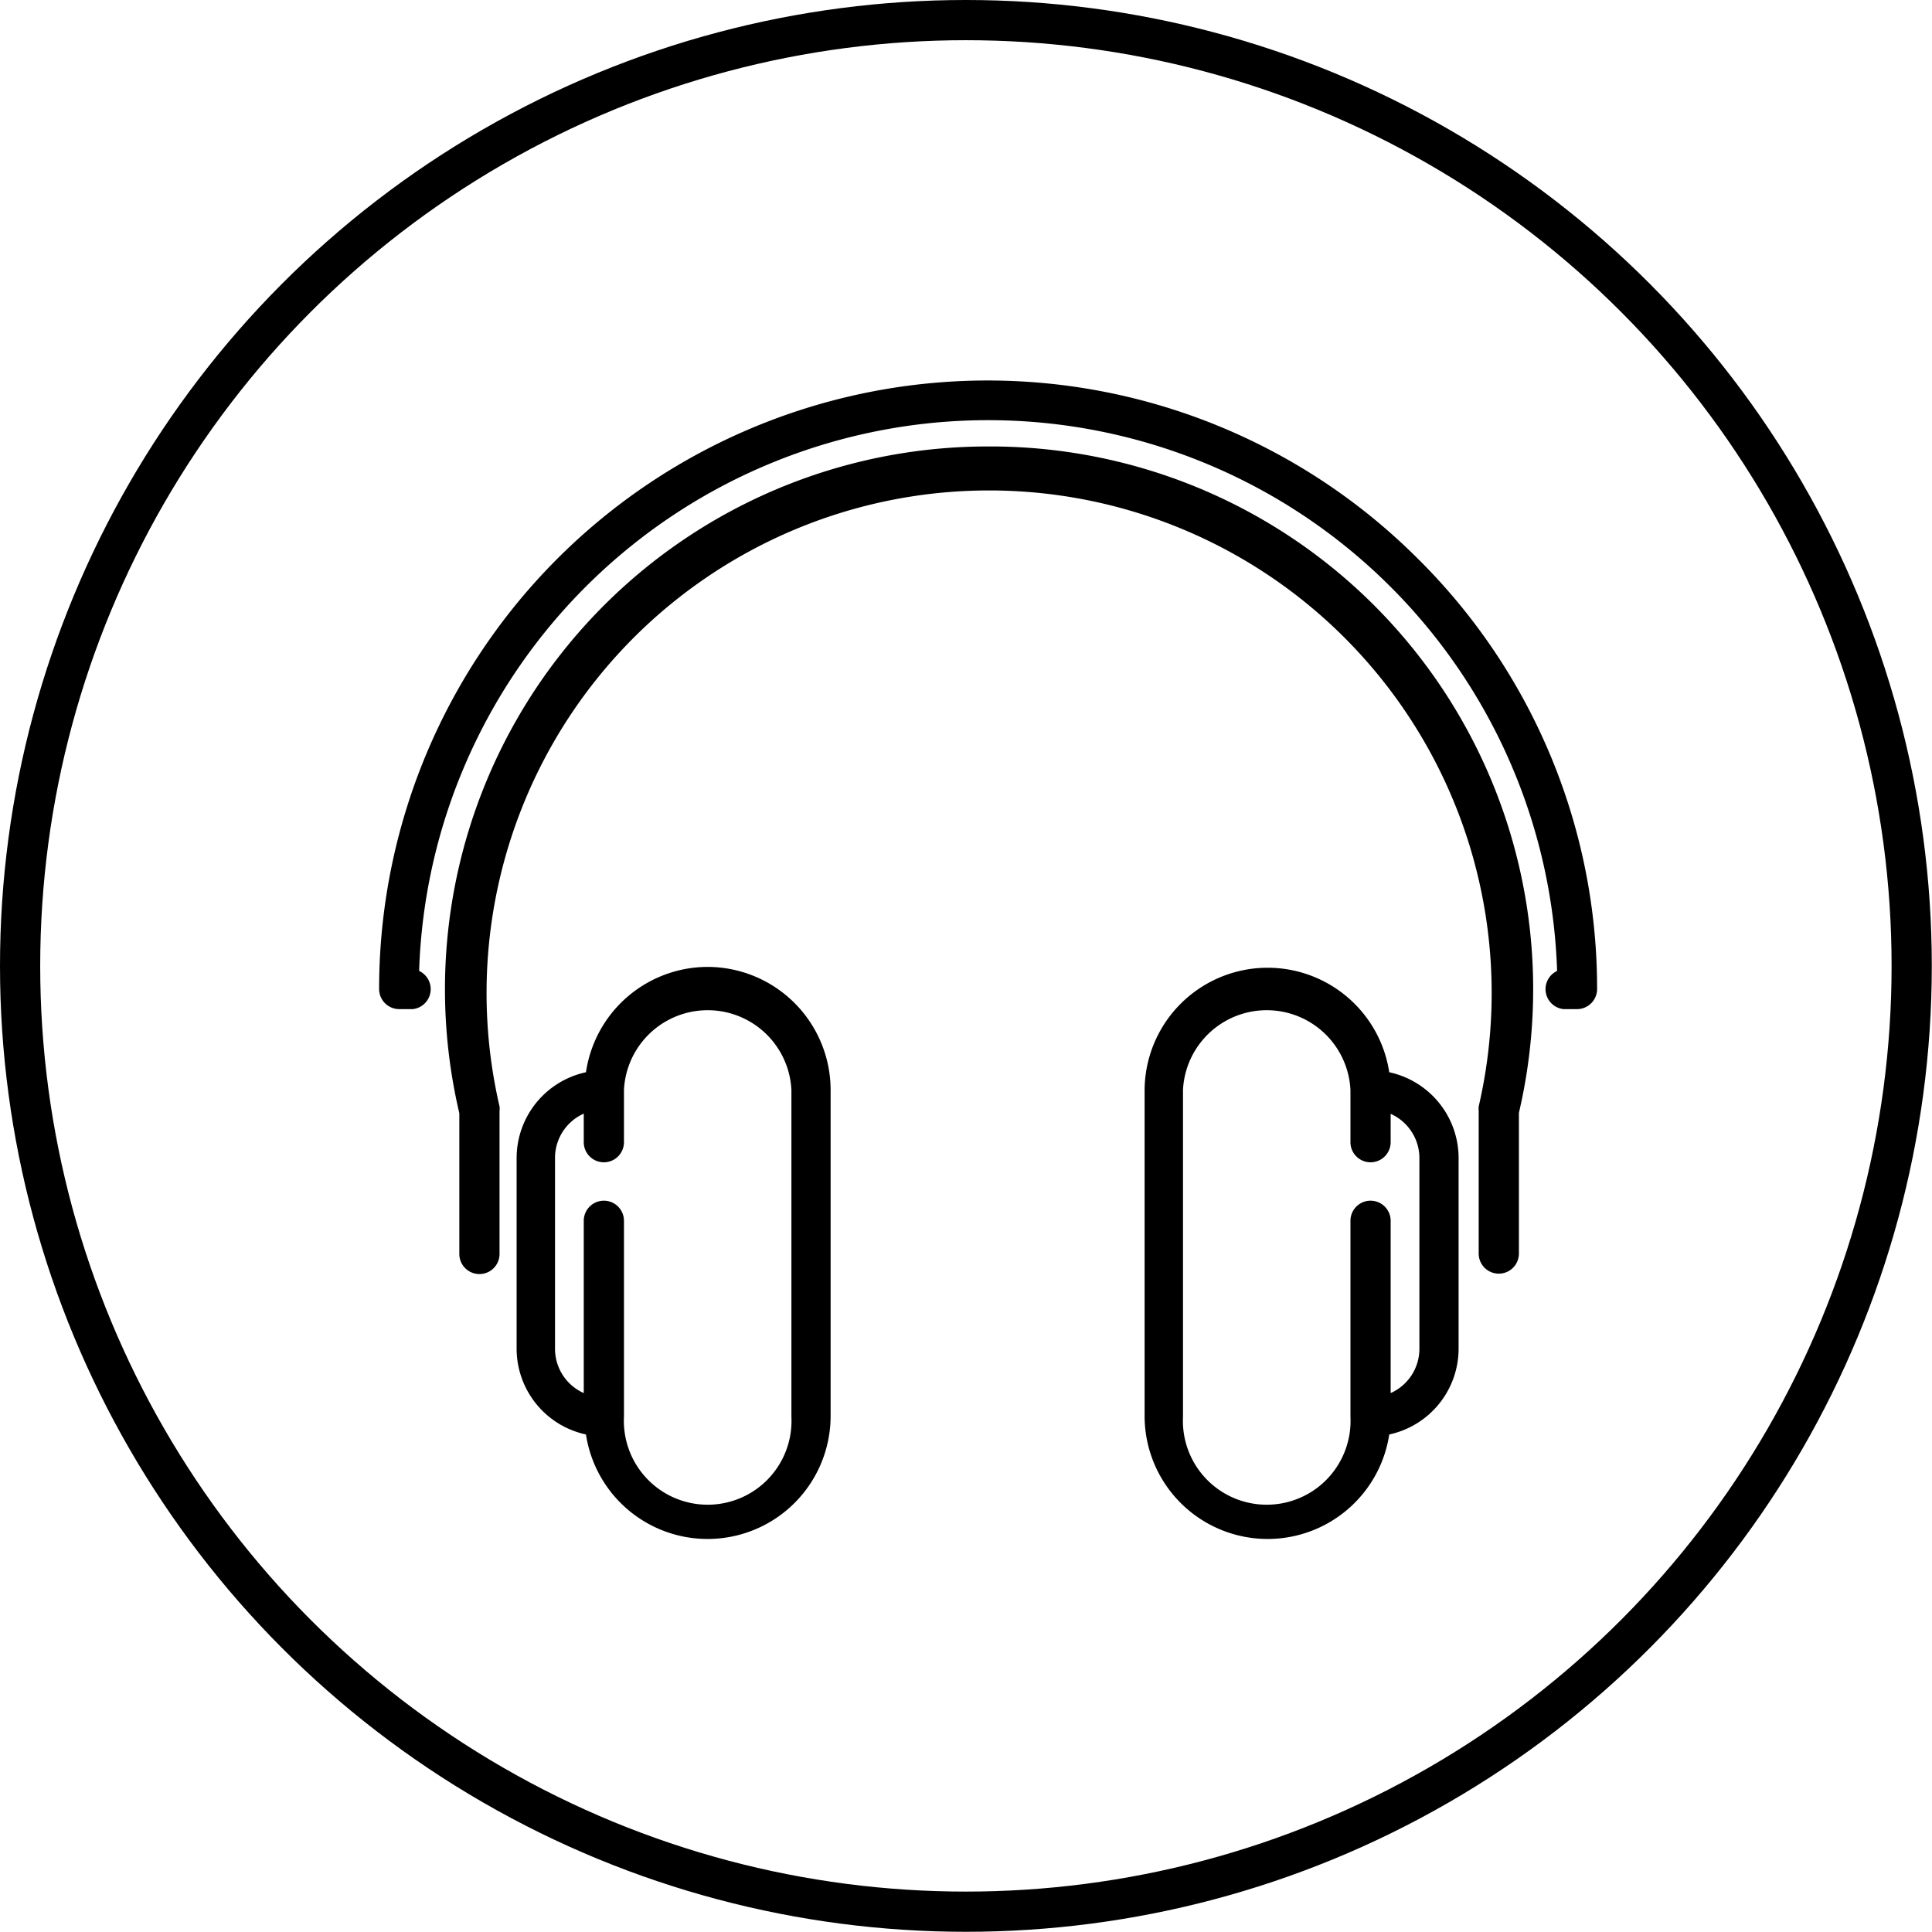 <svg id="Layer_1" data-name="Layer 1" xmlns="http://www.w3.org/2000/svg" viewBox="0 0 96.11 96.11"><defs><style>.cls-1{fill:none;stroke:#000;stroke-miterlimit:10;stroke-width:2px;}</style></defs><title>SPEED Load-1</title><path d="M69.11,53.34a6.12,6.12,0,0,0-12.17.88V70.48a6.12,6.12,0,0,0,12.17.88,4.37,4.37,0,0,0,3.45-4.26V57.6a4.37,4.37,0,0,0-3.45-4.26ZM70.61,67.1a2.41,2.41,0,0,1-1.43,2.2V60.73a1,1,0,0,0-2,0v9.75a4.17,4.17,0,1,1-8.33,0V54.22a4.17,4.17,0,0,1,8.33,0v2.6a1,1,0,0,0,2,0V55.41a2.41,2.41,0,0,1,1.43,2.2Zm0,0"/><path d="M35.2,48.1a6.13,6.13,0,0,0-6.05,5.24A4.37,4.37,0,0,0,25.7,57.6V67.1a4.37,4.37,0,0,0,3.45,4.26,6.12,6.12,0,0,0,12.17-.88V54.22A6.13,6.13,0,0,0,35.2,48.1Zm4.17,22.38a4.17,4.17,0,1,1-8.33,0V60.73a1,1,0,1,0-2,0V69.3a2.41,2.41,0,0,1-1.43-2.2V57.6a2.41,2.41,0,0,1,1.43-2.2v1.42a1,1,0,1,0,2,0v-2.6a4.17,4.17,0,0,1,8.33,0Zm0,0"/><path d="M70.54,27.8A30.27,30.27,0,0,0,18.86,49.2a1,1,0,0,0,1,1h.67a1,1,0,0,0,.32-1.9,28.32,28.32,0,0,1,56.61,0,1,1,0,0,0,.32,1.9h.67a1,1,0,0,0,1-1A30.08,30.08,0,0,0,70.54,27.8Zm0,0"/><path d="M49.13,22.21A27,27,0,0,0,22.85,55.38v7a1,1,0,0,0,2,0V55.27a1,1,0,0,0,0-.23,25,25,0,1,1,48.71,0,1,1,0,0,0,0,.23v7.09a1,1,0,0,0,2,0v-7A27,27,0,0,0,49.13,22.21Zm0,0"/><circle class="cls-1" cx="48.05" cy="48.05" r="47.05"/></svg>